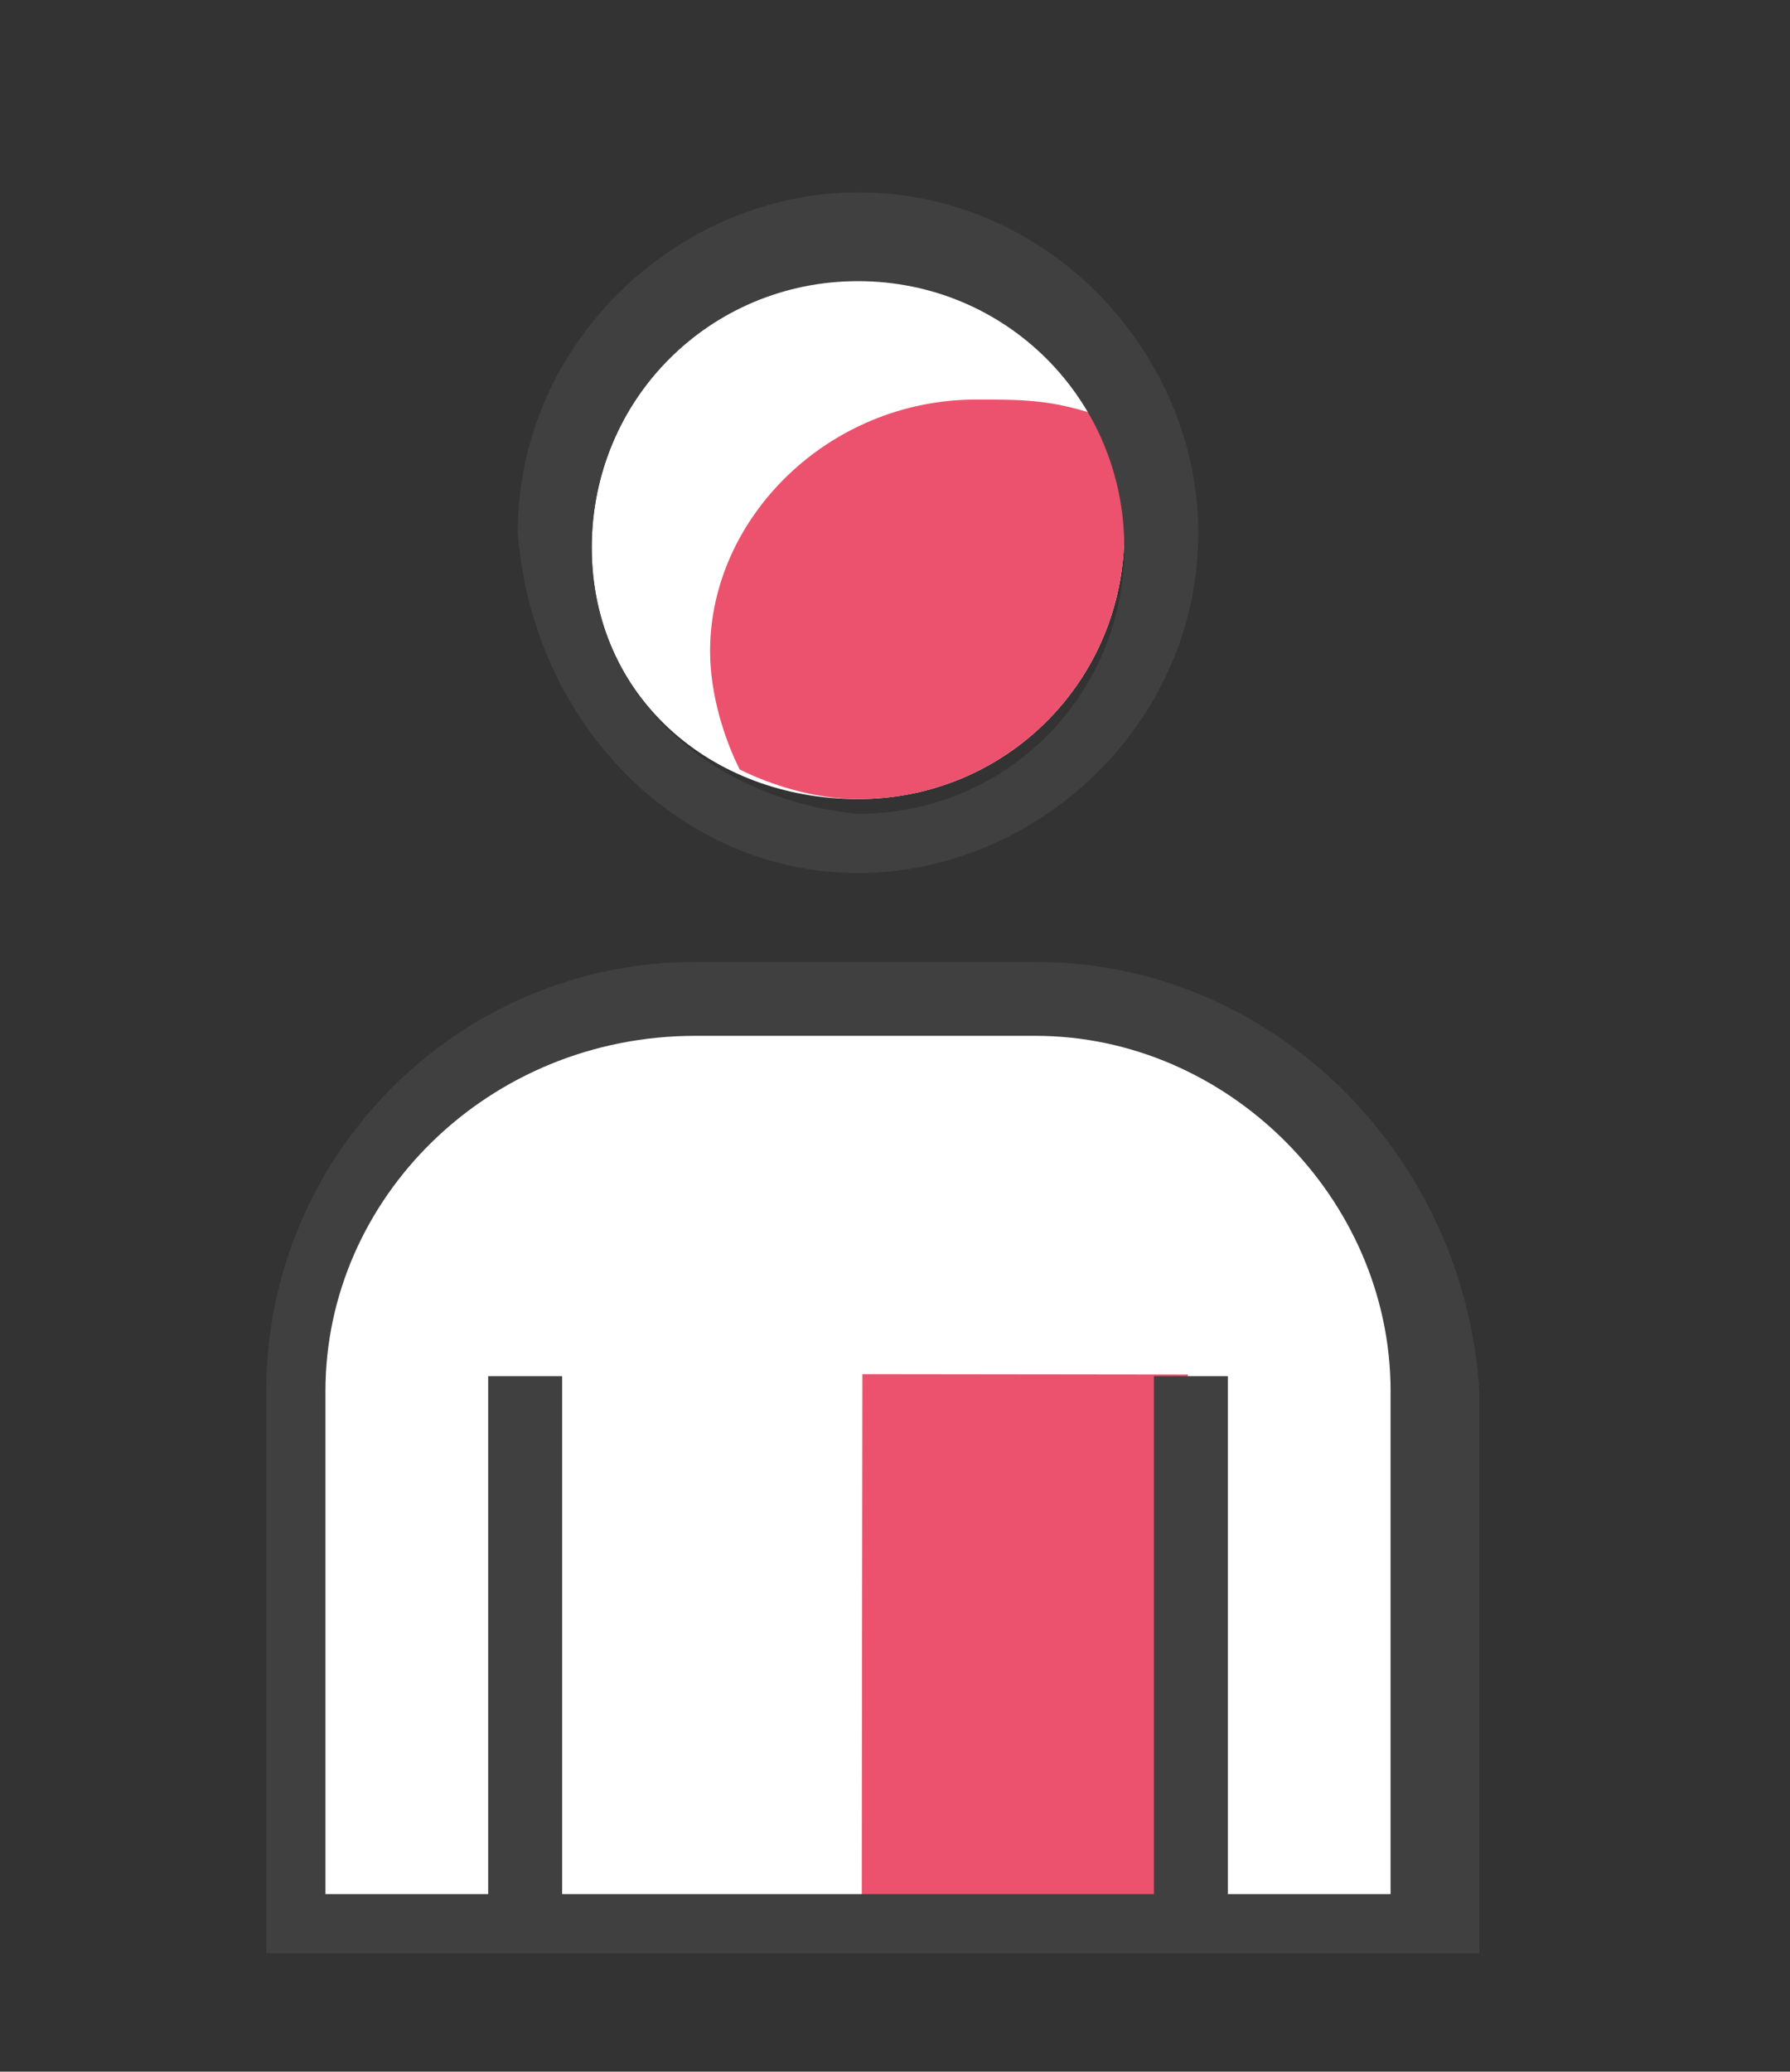 <?xml version="1.0" encoding="utf-8"?>
<!-- Generator: Adobe Illustrator 22.1.0, SVG Export Plug-In . SVG Version: 6.00 Build 0)  -->
<svg version="1.1" id="Layer_1" xmlns="http://www.w3.org/2000/svg" xmlns:xlink="http://www.w3.org/1999/xlink" x="0px" y="0px"
	 viewBox="0 0 12.1 14" style="enable-background:new 0 0 12.1 14;" xml:space="preserve">
<rect x="0" y="0" width="12.1" height="14" fill="#333333" stroke="none"/>
<style type="text/css">
	.st0{fill:#FFFFFF;}
	.st1{fill:#EC526D;}
	.st2{fill:#404040;}
</style>
<g>
	<g>
		<g>
			<polygon class="st0" points="2,13 9.6,13 9.6,9 9.2,8 8.4,7.2 6.3,6.8 4.4,6.8 3.1,7.2 2.2,8.3 2,9.6 			"/>
		</g>
	</g>
	<g>
		<g>
			<path class="st0" d="M5.8,5.4c1,0,1.8-0.8,1.8-1.8c0-1-0.8-1.8-1.8-1.8C4.8,1.9,4,2.7,4,3.7C4,4.7,4.8,5.4,5.8,5.4z"/>
		</g>
	</g>
	<g>
		<g>
			<path class="st1" d="M4.8,4.4C4.8,4.7,4.9,5,5,5.2c0.2,0.1,0.5,0.2,0.8,0.2c1,0,1.8-0.8,1.8-1.8c0-0.3-0.1-0.6-0.2-0.8
				C7.1,2.7,6.9,2.7,6.6,2.7C5.6,2.7,4.8,3.5,4.8,4.4z"/>
		</g>
	</g>
	<g>
		<g>
			<rect x="5.1" y="10" transform="matrix(1.217533e-03 -1 1 1.217533e-03 -4.181 17.974)" class="st1" width="3.6" height="2.2"/>
		</g>
	</g>
	<g>
		<path class="st2" d="M5.8,5.9c1.2,0,2.3-1,2.3-2.3c0-1.2-1-2.3-2.3-2.3c-1.2,0-2.3,1-2.3,2.3C3.6,4.9,4.6,5.9,5.8,5.9z M5.8,1.9
			c1,0,1.8,0.8,1.8,1.8c0,1-0.8,1.8-1.8,1.8C4.8,5.4,4,4.7,4,3.7C4,2.7,4.8,1.9,5.8,1.9z"/>
	</g>
	<g>
		<path class="st2" d="M7,6.5H4.7c-1.6,0-2.9,1.3-2.9,2.9v3.8h1.9h0.2h4h0.4h1.7V9.4C9.9,7.8,8.6,6.5,7,6.5z M9.4,12.8H8.3V9.3H7.8
			v3.5h-4V9.3H3.3v3.5H2.2V9.4C2.2,8.1,3.3,7,4.7,7H7c1.3,0,2.4,1.1,2.4,2.4V12.8z"/>
	</g>
</g>
</svg>
